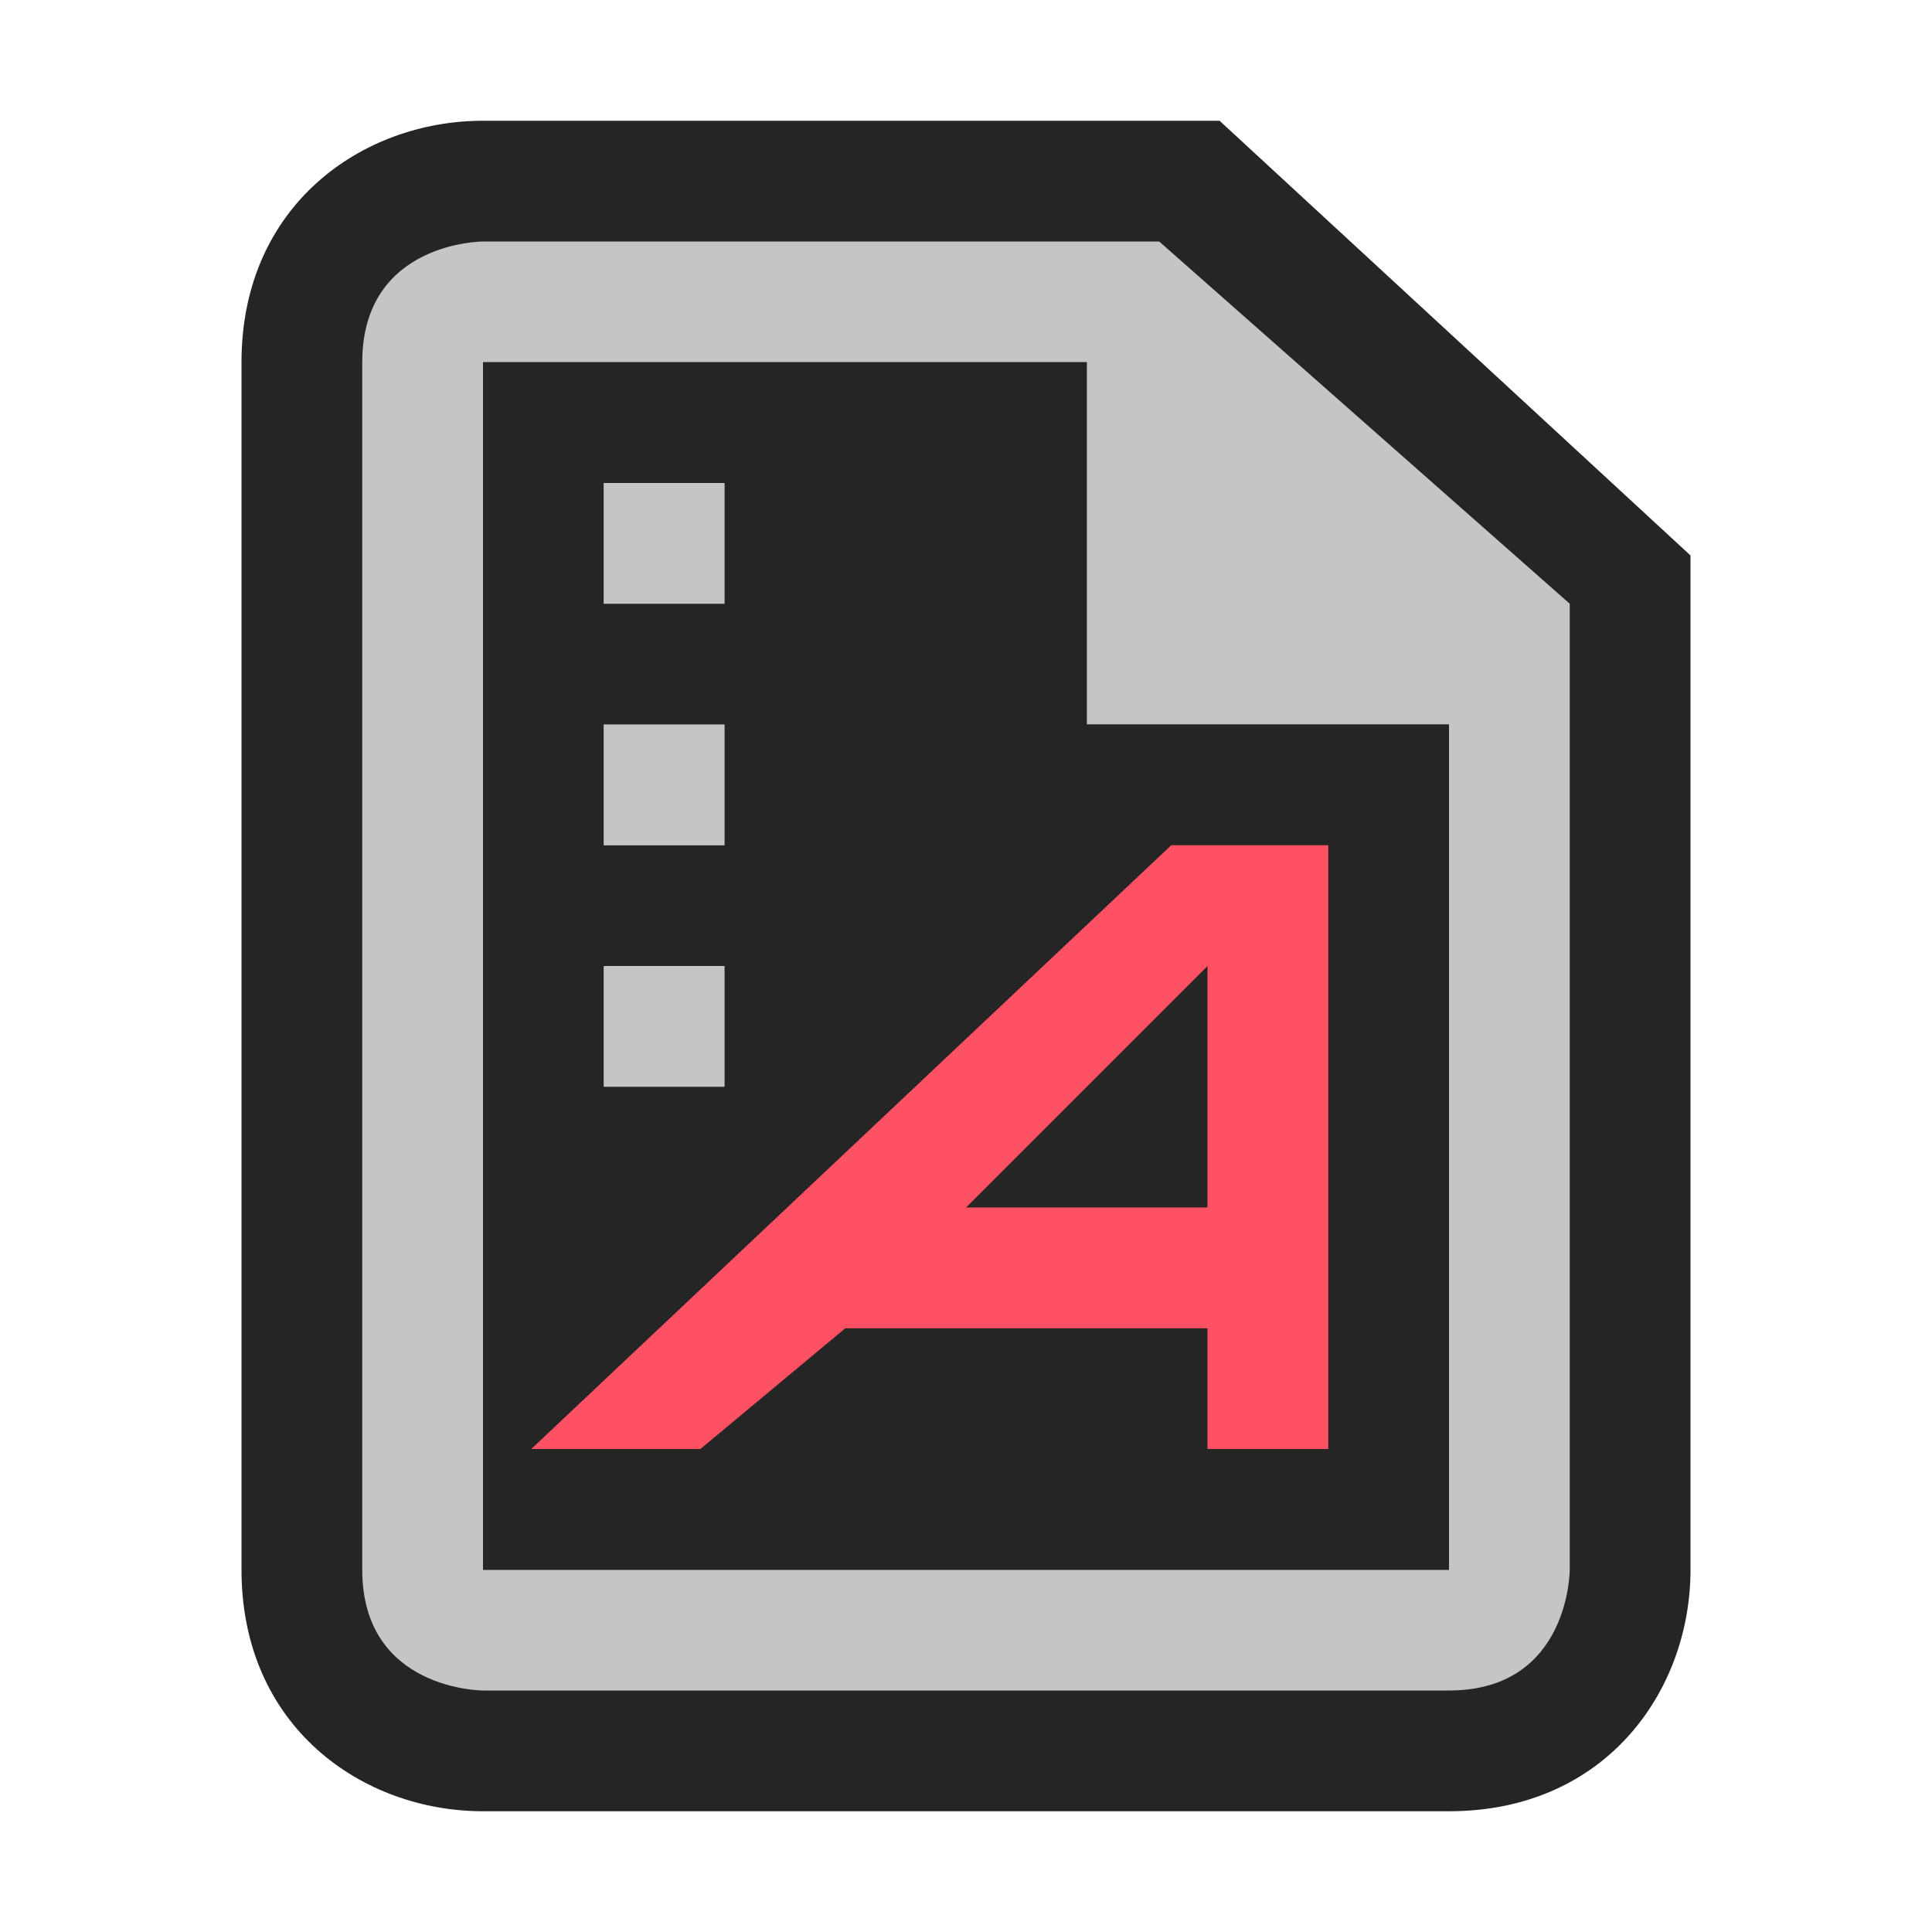 <?xml version="1.0" encoding="utf-8"?>
<!-- Generator: Adobe Illustrator 26.5.3, SVG Export Plug-In . SVG Version: 6.00 Build 0)  -->
<svg version="1.1" id="Layer_1" xmlns="http://www.w3.org/2000/svg" xmlns:xlink="http://www.w3.org/1999/xlink" x="0px" y="0px"
	 viewBox="0 0 16 16" style="enable-background:new 0 0 16 16;" xml:space="preserve">
<style type="text/css">
	.st0{fill:#252526;fill-opacity:0;}
	.st1{fill:#252526;}
	.st2{fill:#C5C5C5;}
	.st3{fill:#BD1E2D;}
	.st4{display:none;fill:#252526;}
	.st5{fill:#FF5164;}
</style>
<g id="outline">
	<rect class="st0" width="16" height="16"/>
	<path class="st1" d="M4,15c-1,0-2-0.7-2-2V3c0-1.3,1-2,2-2h6.1L14,4.6V13c0,1-0.7,2-2,2H4z"/>
</g>
<g id="icon_x5F_bg">
	<path class="st2" d="M9.6,2H4c0,0-1,0-1,1c0,0.8,0,7.4,0,10c0,1,1,1,1,1s7,0,8,0s1-1,1-1V5L9.6,2z M12,13H4V3h5v3h3V13z"/>
	<rect x="5" y="4" class="st2" width="1" height="1"/>
	<rect x="5" y="6" class="st2" width="1" height="1"/>
	<rect x="5" y="8" class="st2" width="1" height="1"/>
	<path class="st3" d="M9.7,7l-5.3,5h1.4L7,11h3v1h1V7H9.7z M10,10H8l2-2V10z"/>
	<polygon class="st4" points="4,3 9,3 9,5 12,5 12,13 4,13 	"/>
</g>
<g id="icon_x5F_fg">
	<g>
		<polygon class="st1" points="10,10 10,8 8,10 		"/>
		<path class="st1" d="M9,6V3H4v10h3h2h3V6H9z M5,4h1v1H5V4z M5,6h1v1H5V6z M5,8h1v1H5V8z M11,12h-1v-1H7l-1.2,1H4.4l5.3-5H11V12z"
			/>
	</g>
	<rect x="5" y="4" class="st2" width="1" height="1"/>
	<rect x="5" y="6" class="st2" width="1" height="1"/>
	<rect x="5" y="8" class="st2" width="1" height="1"/>
	<path class="st5" d="M9.7,7l-5.3,5h1.4L7,11h3v1h1V7H9.7z M10,10H8l2-2V10z"/>
</g>
</svg>
